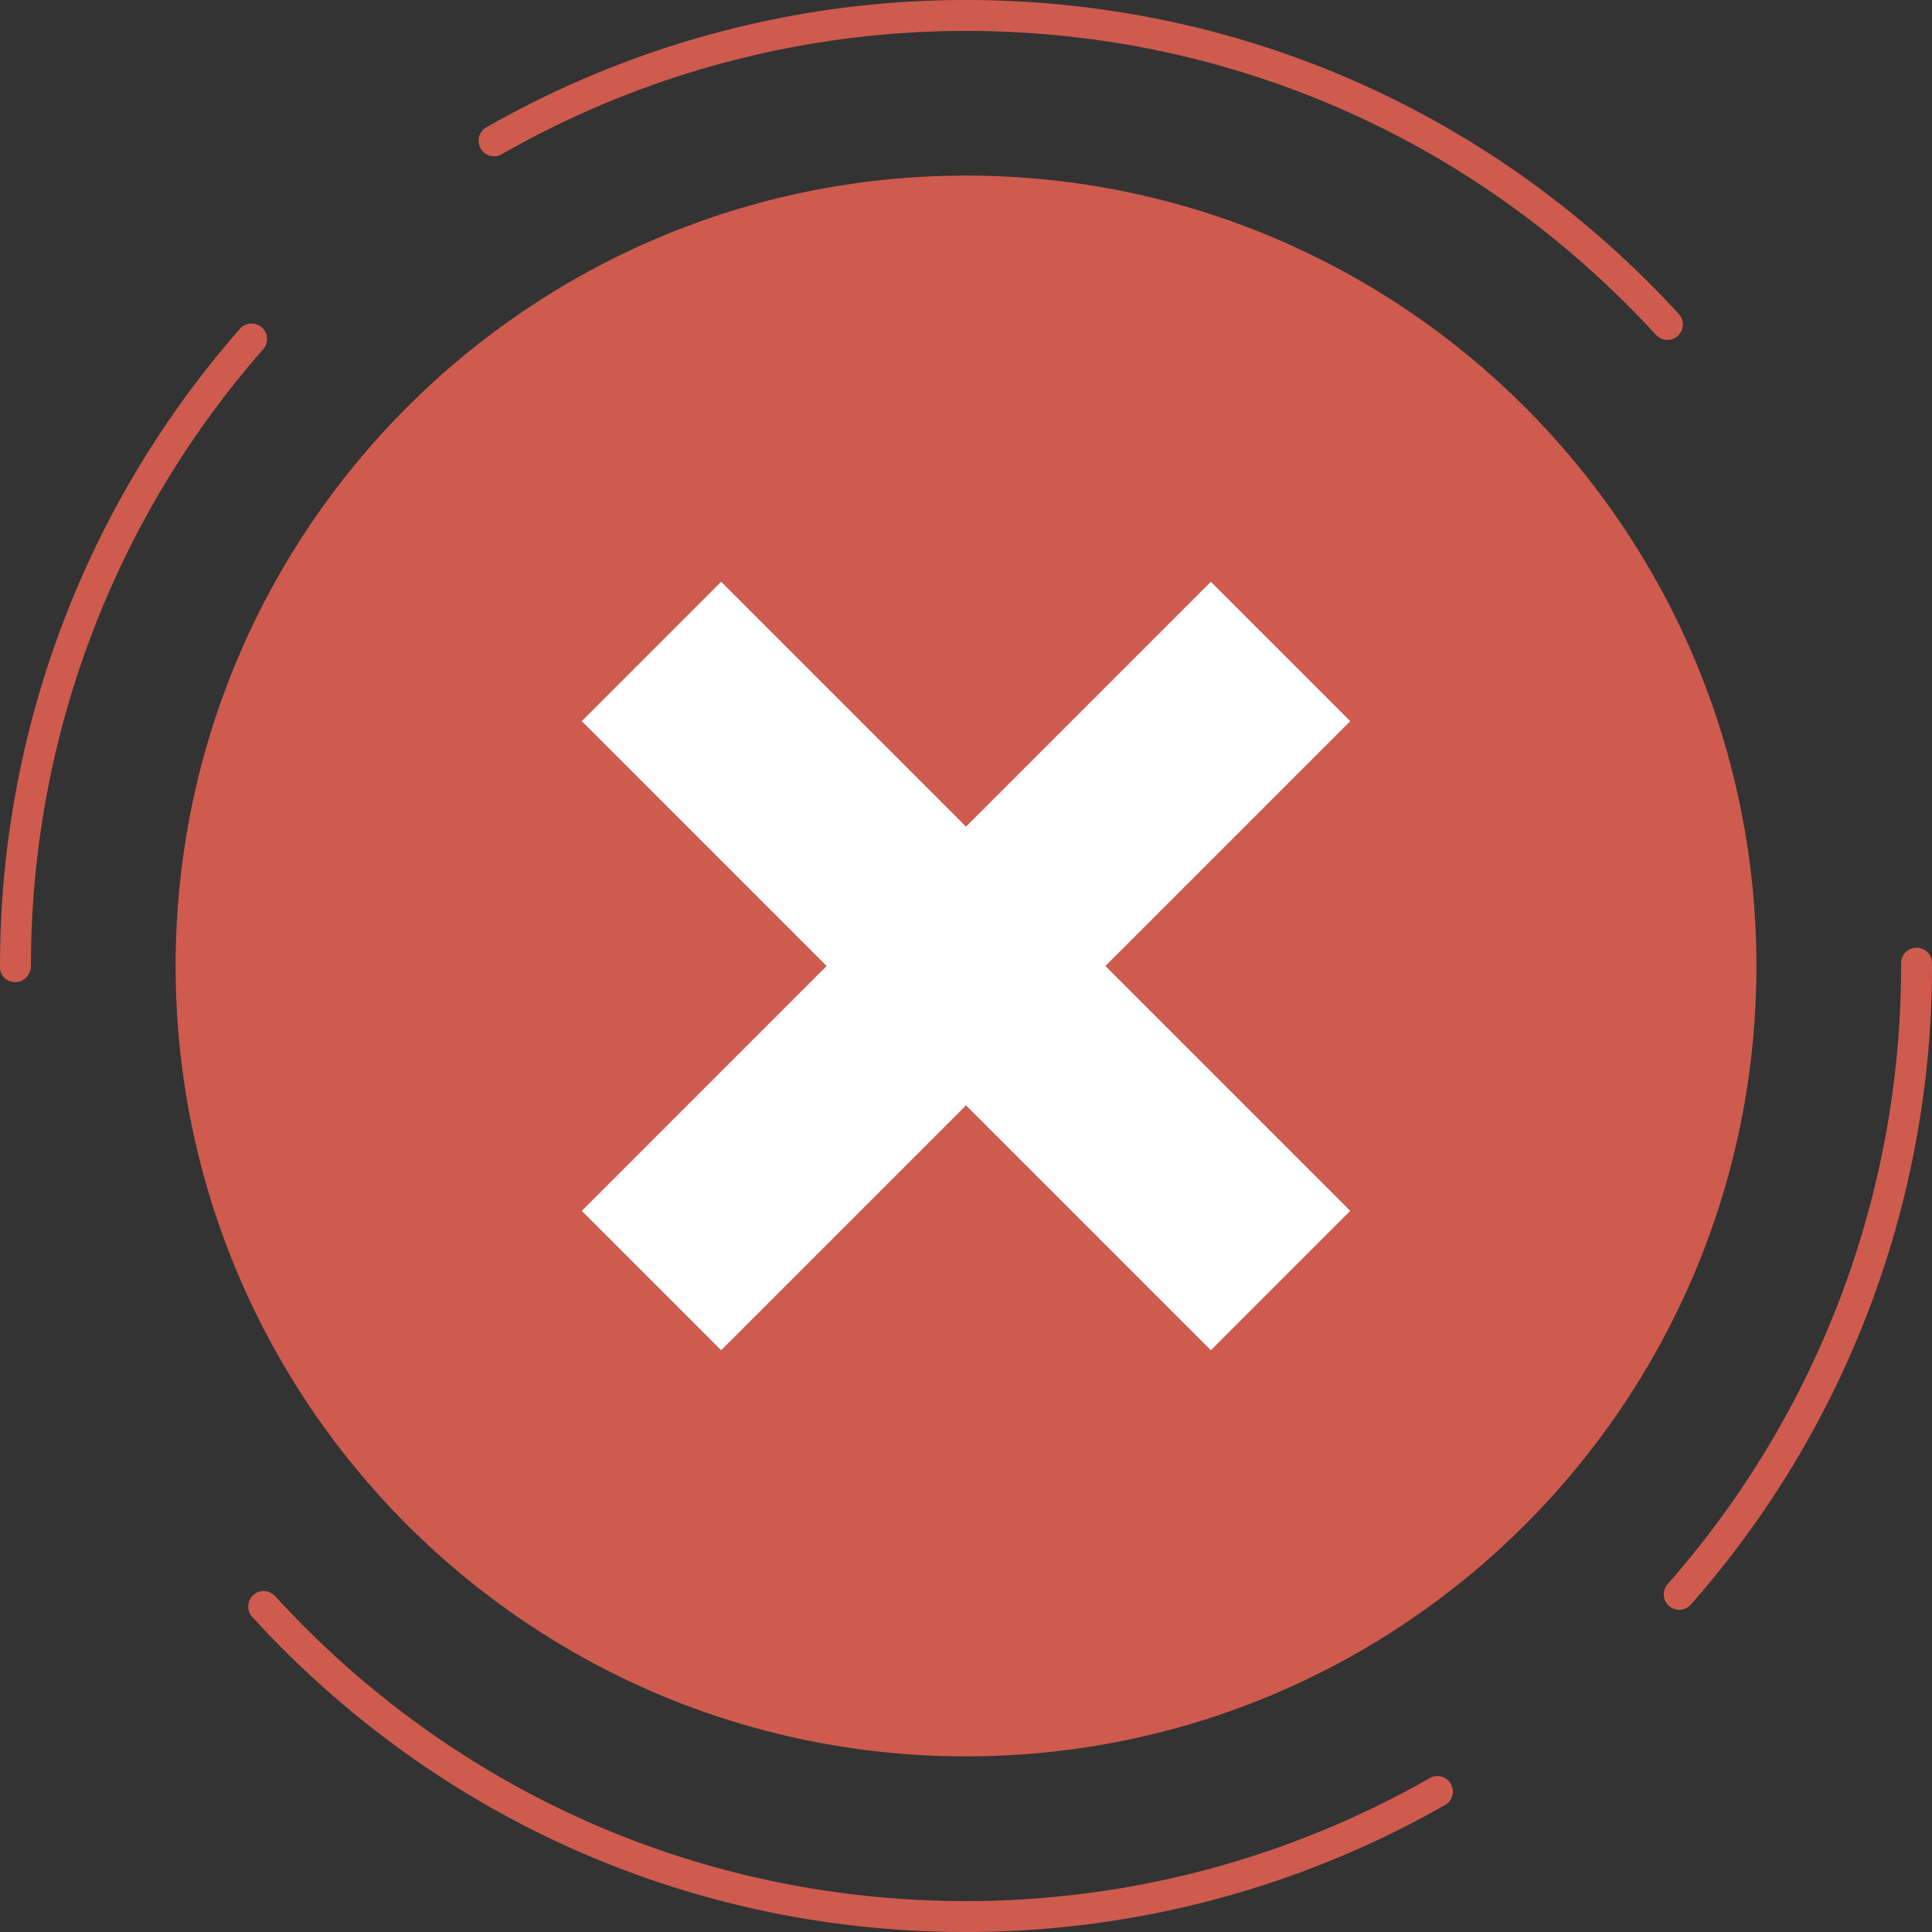 <svg width="100" height="100" fill="none" xmlns="http://www.w3.org/2000/svg"><rect width="100%" height="100%" fill="#333333" stroke="none"/><path d="M90.912 50c0 11.295-4.588 21.533-11.983 28.929C71.534 86.324 61.295 90.91 50 90.91c-11.295 0-21.533-4.587-28.929-11.982C13.676 71.533 9.09 61.295 9.09 49.999c0-11.294 4.587-21.532 11.982-28.928 7.396-7.396 17.634-11.983 28.93-11.983 11.294 0 21.532 4.588 28.928 11.983C86.324 28.467 90.912 38.705 90.912 50z" fill="#CE5B4E"/><path d="M69.888 37.326l-7.214-7.214L50 42.786 37.326 30.112l-7.213 7.214L42.786 50 30.113 62.674l7.213 7.214L50 57.214l12.674 12.674 7.214-7.214L57.214 50l12.674-12.674z" fill="#fff"/><path d="M50 100c-13.355 0-25.911-5.2-35.355-14.645a50.25 50.25 0 01-1.588-1.662.8.8 0 111.182-1.08c.5.548 1.014 1.086 1.538 1.61C24.92 93.364 37.073 98.4 50 98.4a48.411 48.411 0 0024.002-6.365.8.8 0 11.796 1.39A50.02 50.02 0 0150 100zm36.916-16.676a.8.8 0 01-.6-1.33A48.356 48.356 0 0098.399 50v-.145a.8.8 0 111.601 0V50a49.958 49.958 0 01-12.483 33.053.799.799 0 01-.6.271zM.801 50.837c-.442 0-.801-.323-.801-.765v-.088a49.957 49.957 0 0112.435-32.982.801.801 0 011.203 1.057 48.364 48.364 0 00-12.036 31.94c0 .443-.36.838-.801.838zm85.503-33.242a.798.798 0 01-.591-.261 48.947 48.947 0 00-1.49-1.557C75.082 6.636 62.928 1.601 50 1.601h-.002a48.403 48.403 0 00-24.06 6.4.802.802 0 01-.798-1.389A50.01 50.01 0 0149.997 0H50c13.356 0 25.912 5.2 35.355 14.645a48.78 48.78 0 011.54 1.609.8.8 0 01-.591 1.34z" fill="#CE5B4E"/></svg>